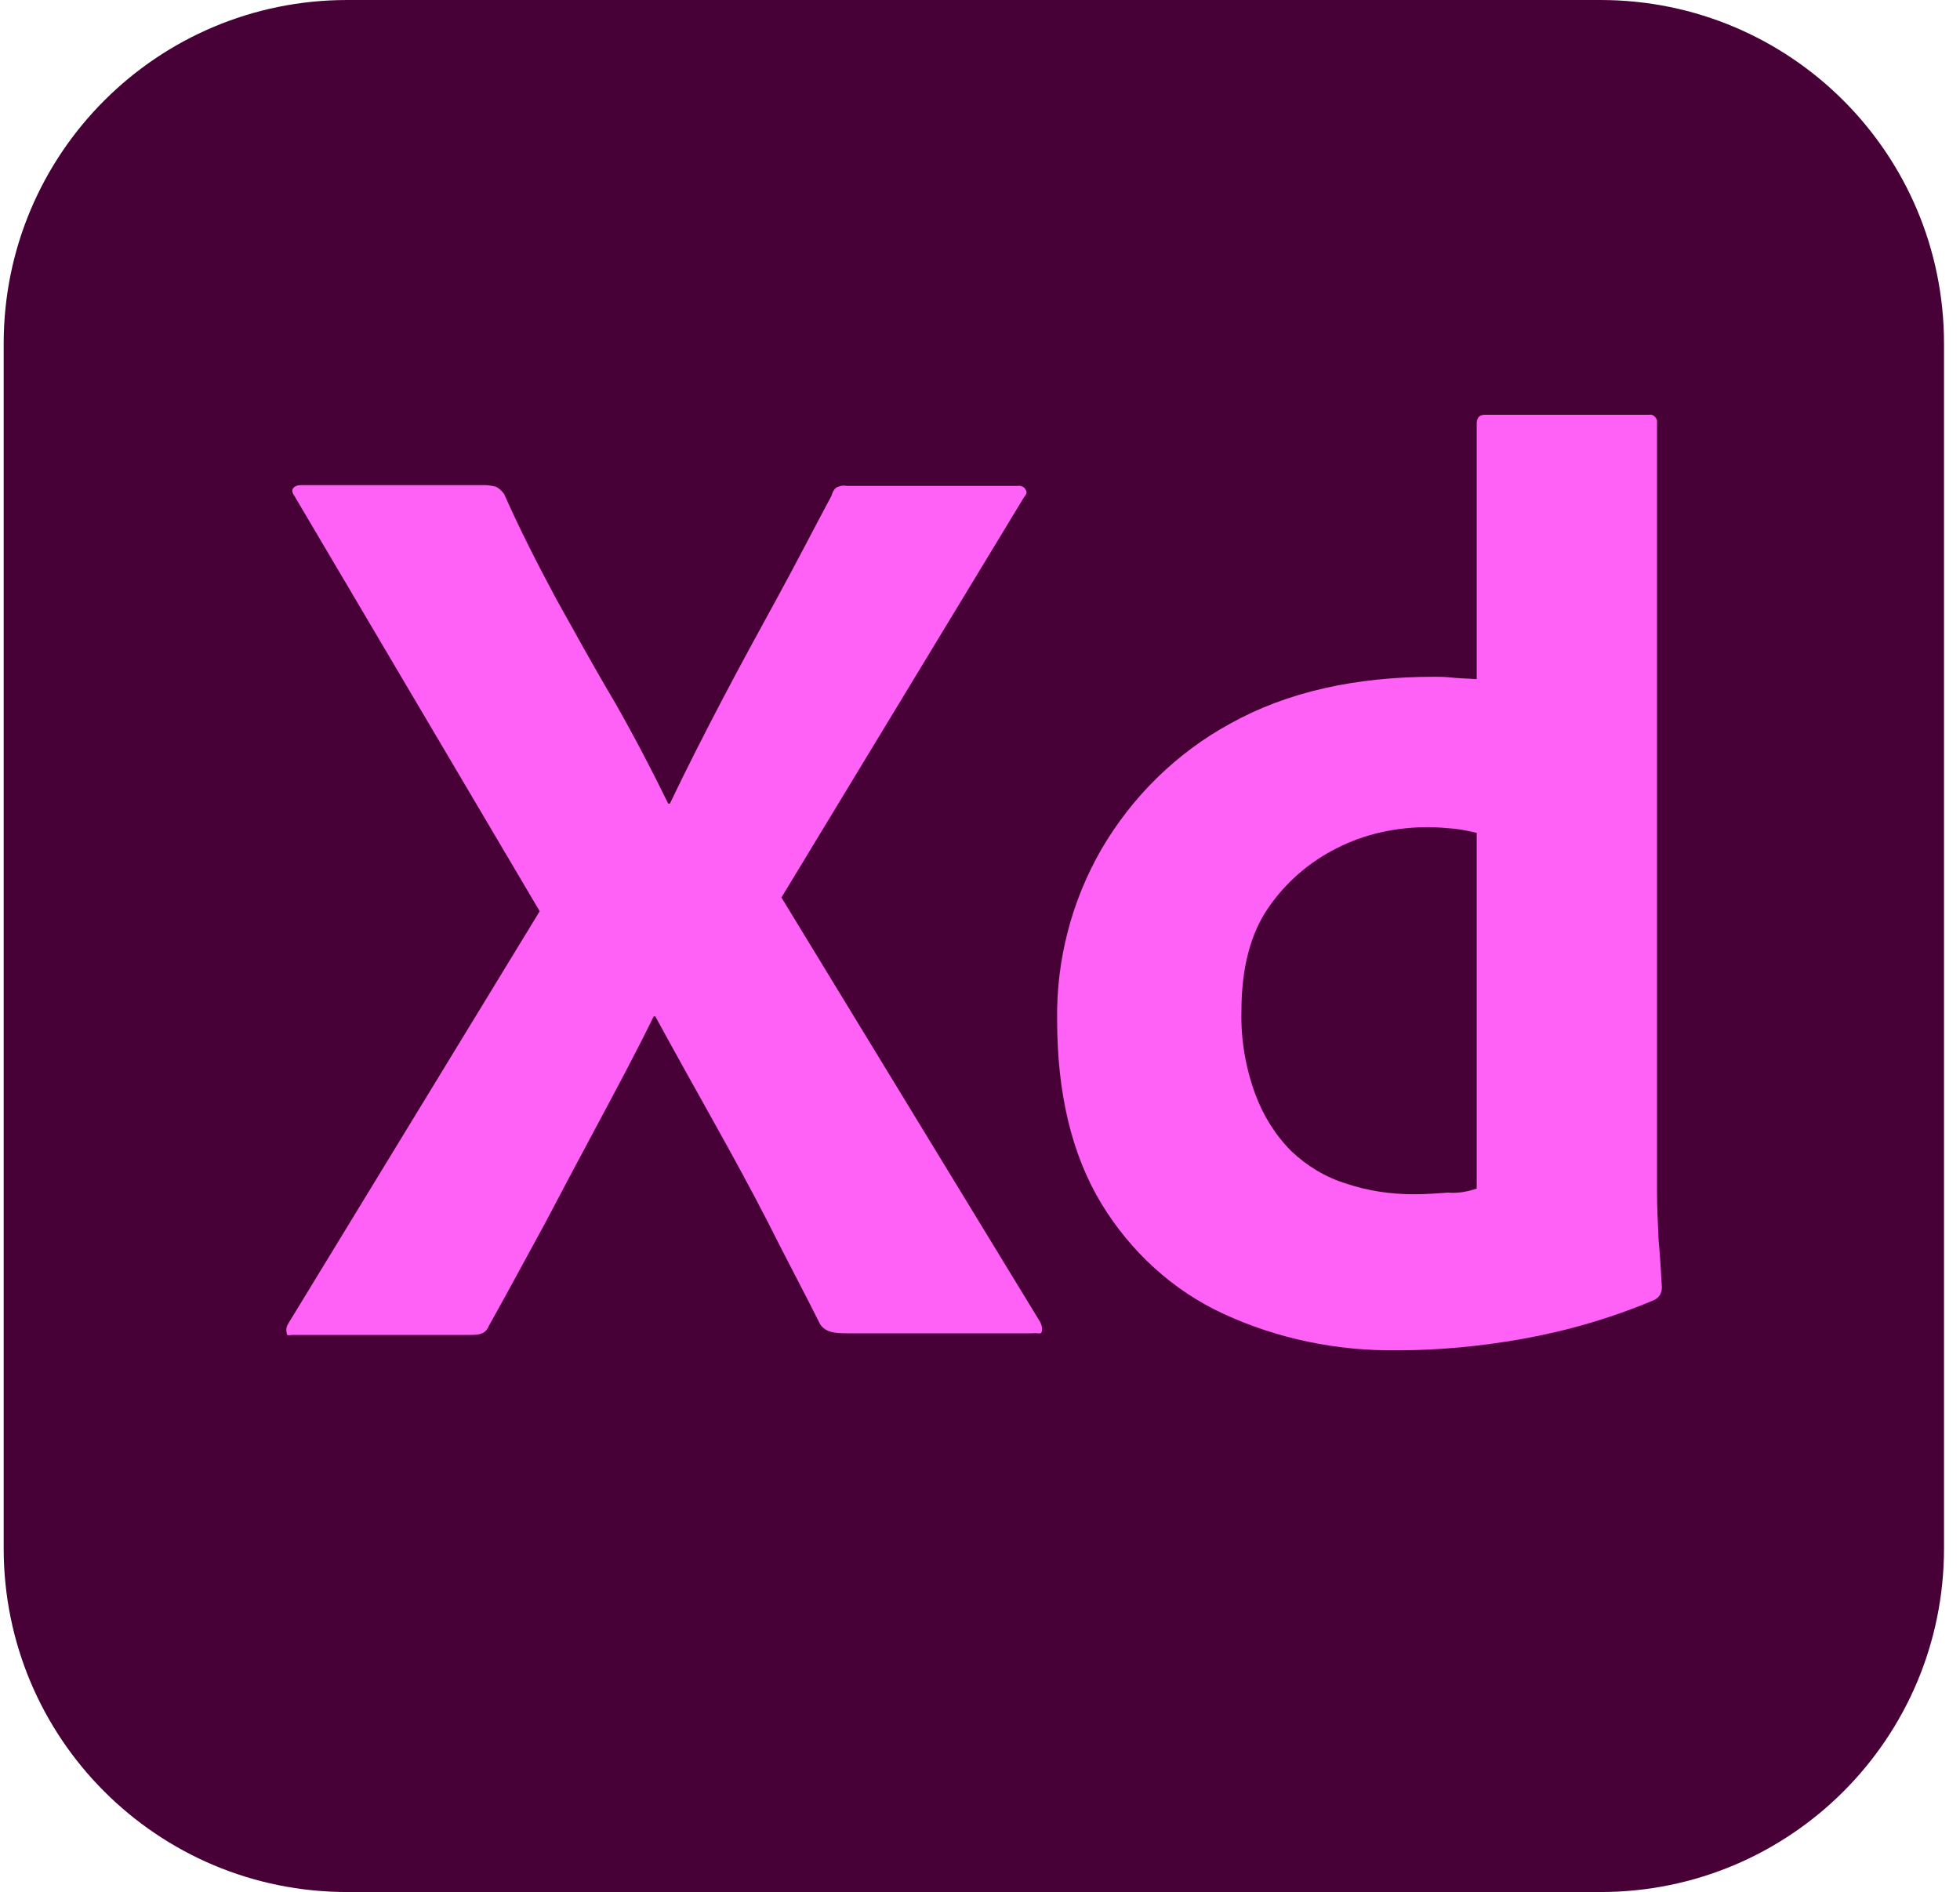 <svg width="115" height="111" viewBox="0 0 115 111" fill="none" xmlns="http://www.w3.org/2000/svg">
<path d="M20.376 0H93.902C105.049 0 114.062 9.013 114.062 20.16V90.84C114.062 101.987 105.049 111 93.902 111H20.376C9.229 111 0.216 101.987 0.216 90.84V20.16C0.216 9.013 9.229 0 20.376 0Z" fill="#470137"/>
<path d="M60.08 29.173L45.849 52.654L61.029 77.557C61.123 77.747 61.171 77.937 61.123 78.127C61.076 78.316 60.886 78.174 60.602 78.221H49.739C48.98 78.221 48.458 78.174 48.126 77.7C47.13 75.707 46.086 73.763 45.09 71.77C44.094 69.825 43.003 67.833 41.865 65.793C40.726 63.754 39.588 61.714 38.449 59.627H38.354C37.358 61.666 36.267 63.706 35.176 65.746C34.085 67.785 32.994 69.825 31.951 71.818C30.859 73.81 29.768 75.85 28.677 77.794C28.488 78.269 28.108 78.316 27.586 78.316H17.151C16.961 78.316 16.818 78.411 16.818 78.174C16.771 77.984 16.818 77.794 16.913 77.652L31.666 53.46L17.293 29.125C17.151 28.936 17.103 28.746 17.198 28.651C17.293 28.509 17.483 28.461 17.672 28.461H28.44C28.677 28.461 28.915 28.509 29.104 28.556C29.294 28.651 29.436 28.793 29.579 28.983C30.48 31.023 31.523 33.062 32.615 35.102C33.753 37.142 34.844 39.134 36.03 41.127C37.168 43.119 38.212 45.111 39.208 47.151H39.303C40.299 45.064 41.343 43.024 42.386 41.032C43.43 39.039 44.521 37.047 45.612 35.055C46.703 33.062 47.747 31.023 48.79 29.078C48.838 28.888 48.932 28.698 49.075 28.604C49.265 28.509 49.454 28.461 49.691 28.509H59.7C59.938 28.461 60.175 28.604 60.222 28.841C60.27 28.888 60.175 29.078 60.08 29.173Z" fill="#FF61F6"/>
<path d="M81.995 79.218C78.485 79.265 74.975 78.554 71.797 77.083C68.808 75.708 66.341 73.431 64.634 70.632C62.879 67.738 62.025 64.133 62.025 59.817C61.977 56.306 62.879 52.843 64.634 49.808C66.436 46.724 69.045 44.163 72.176 42.455C75.497 40.605 79.481 39.704 84.177 39.704C84.415 39.704 84.747 39.704 85.174 39.751C85.6 39.799 86.075 39.799 86.644 39.846V24.856C86.644 24.524 86.786 24.334 87.118 24.334H96.748C96.985 24.287 97.175 24.477 97.222 24.667V69.92C97.222 70.774 97.27 71.723 97.317 72.767C97.412 73.763 97.46 74.711 97.507 75.518C97.507 75.85 97.365 76.135 97.032 76.277C94.566 77.32 91.957 78.079 89.3 78.554C86.881 78.981 84.462 79.218 81.995 79.218ZM86.644 69.731V48.859C86.217 48.764 85.79 48.669 85.363 48.622C84.841 48.574 84.32 48.527 83.798 48.527C81.948 48.527 80.098 48.906 78.438 49.76C76.825 50.567 75.449 51.752 74.406 53.27C73.362 54.788 72.84 56.828 72.84 59.295C72.793 60.955 73.077 62.615 73.647 64.181C74.121 65.461 74.832 66.6 75.781 67.549C76.683 68.403 77.774 69.067 79.007 69.446C80.288 69.873 81.616 70.063 82.944 70.063C83.656 70.063 84.32 70.015 84.936 69.968C85.553 70.015 86.075 69.92 86.644 69.731Z" fill="#FF61F6"/>
</svg>
